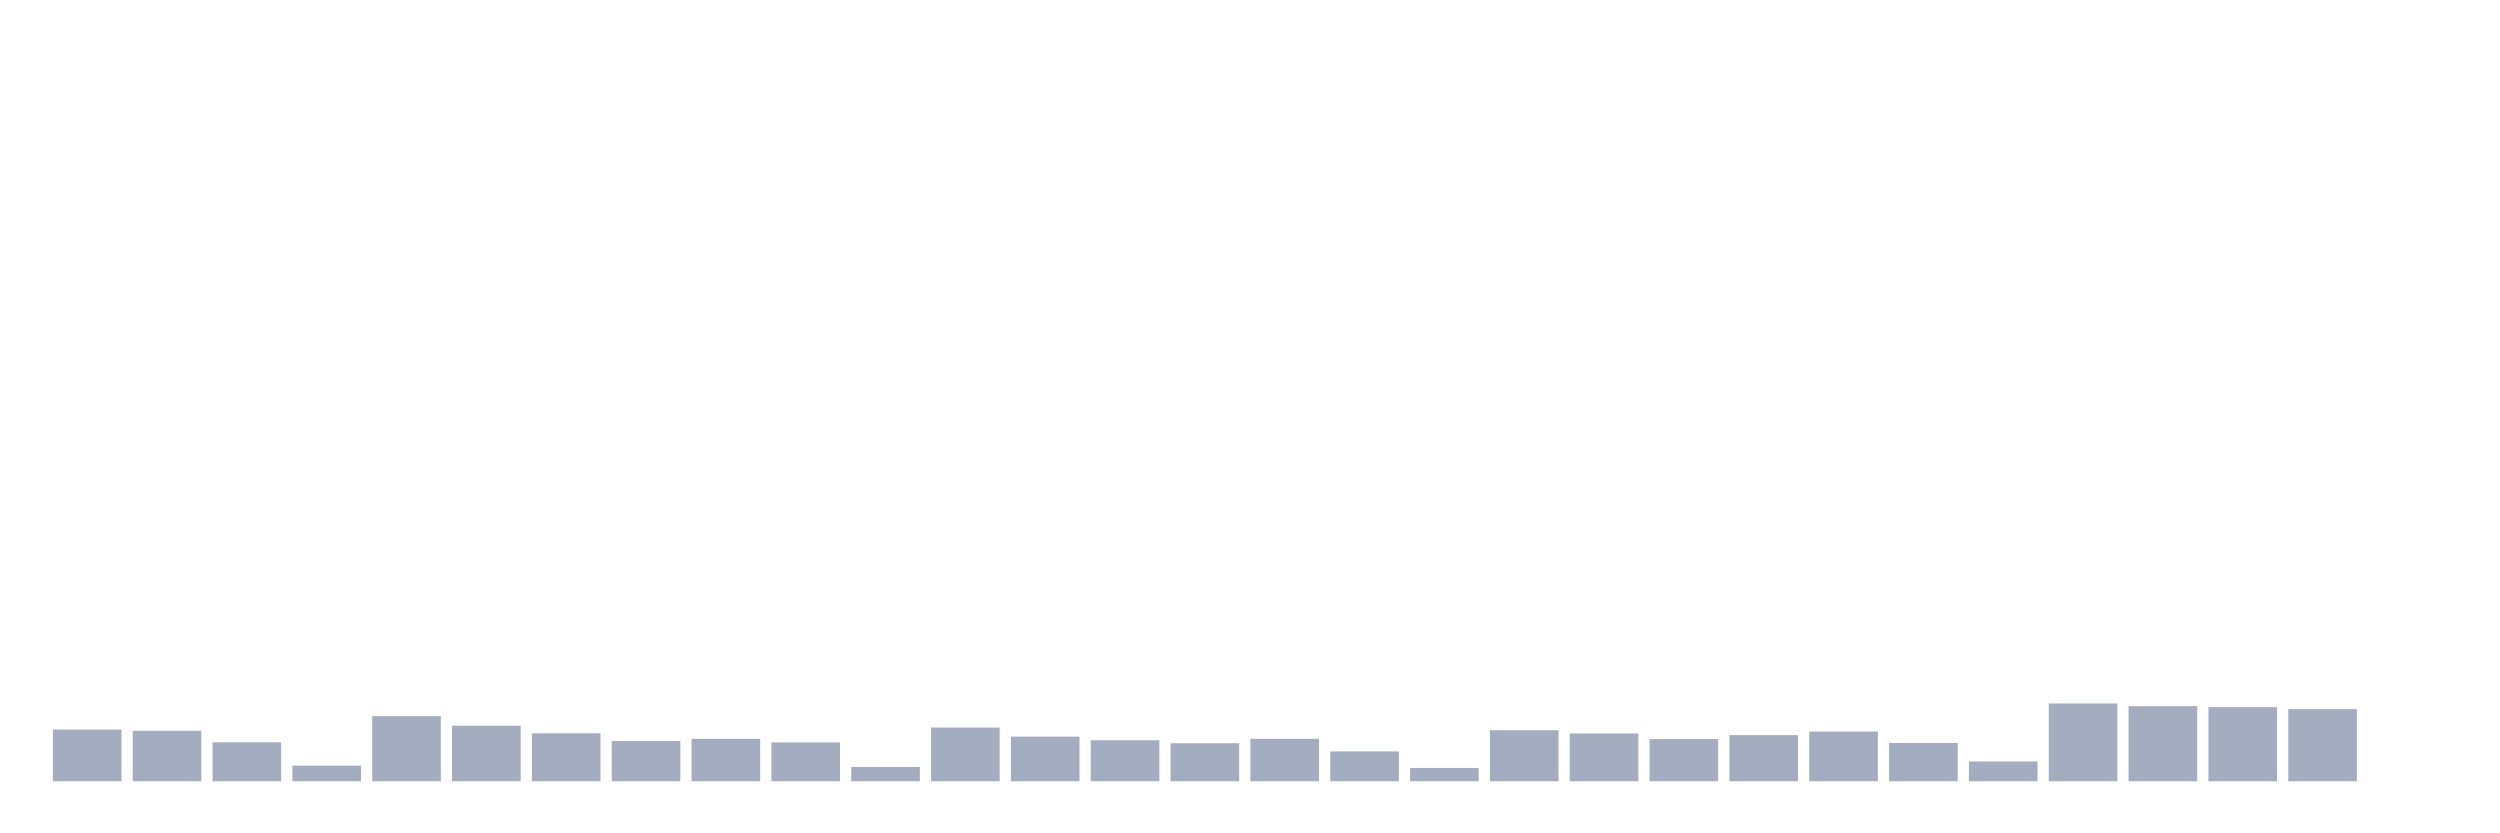 <svg xmlns="http://www.w3.org/2000/svg" viewBox="0 0 480 160"><g transform="translate(10,10)"><rect class="bar" x="0.153" width="13.175" y="130.072" height="9.928" fill="rgb(164,173,192)"></rect><rect class="bar" x="15.482" width="13.175" y="130.312" height="9.688" fill="rgb(164,173,192)"></rect><rect class="bar" x="30.81" width="13.175" y="132.519" height="7.481" fill="rgb(164,173,192)"></rect><rect class="bar" x="46.138" width="13.175" y="137.009" height="2.991" fill="rgb(164,173,192)"></rect><rect class="bar" x="61.466" width="13.175" y="127.509" height="12.491" fill="rgb(164,173,192)"></rect><rect class="bar" x="76.794" width="13.175" y="129.333" height="10.667" fill="rgb(164,173,192)"></rect><rect class="bar" x="92.123" width="13.175" y="130.793" height="9.207" fill="rgb(164,173,192)"></rect><rect class="bar" x="107.451" width="13.175" y="132.265" height="7.735" fill="rgb(164,173,192)"></rect><rect class="bar" x="122.779" width="13.175" y="131.857" height="8.143" fill="rgb(164,173,192)"></rect><rect class="bar" x="138.107" width="13.175" y="132.532" height="7.468" fill="rgb(164,173,192)"></rect><rect class="bar" x="153.436" width="13.175" y="137.249" height="2.751" fill="rgb(164,173,192)"></rect><rect class="bar" x="168.764" width="13.175" y="129.683" height="10.317" fill="rgb(164,173,192)"></rect><rect class="bar" x="184.092" width="13.175" y="131.435" height="8.565" fill="rgb(164,173,192)"></rect><rect class="bar" x="199.42" width="13.175" y="132.129" height="7.871" fill="rgb(164,173,192)"></rect><rect class="bar" x="214.748" width="13.175" y="132.7" height="7.3" fill="rgb(164,173,192)"></rect><rect class="bar" x="230.077" width="13.175" y="131.857" height="8.143" fill="rgb(164,173,192)"></rect><rect class="bar" x="245.405" width="13.175" y="134.27" height="5.73" fill="rgb(164,173,192)"></rect><rect class="bar" x="260.733" width="13.175" y="137.443" height="2.557" fill="rgb(164,173,192)"></rect><rect class="bar" x="276.061" width="13.175" y="130.196" height="9.804" fill="rgb(164,173,192)"></rect><rect class="bar" x="291.39" width="13.175" y="130.825" height="9.175" fill="rgb(164,173,192)"></rect><rect class="bar" x="306.718" width="13.175" y="131.902" height="8.098" fill="rgb(164,173,192)"></rect><rect class="bar" x="322.046" width="13.175" y="131.143" height="8.857" fill="rgb(164,173,192)"></rect><rect class="bar" x="337.374" width="13.175" y="130.449" height="9.551" fill="rgb(164,173,192)"></rect><rect class="bar" x="352.702" width="13.175" y="132.642" height="7.358" fill="rgb(164,173,192)"></rect><rect class="bar" x="368.031" width="13.175" y="136.198" height="3.802" fill="rgb(164,173,192)"></rect><rect class="bar" x="383.359" width="13.175" y="125.063" height="14.937" fill="rgb(164,173,192)"></rect><rect class="bar" x="398.687" width="13.175" y="125.582" height="14.418" fill="rgb(164,173,192)"></rect><rect class="bar" x="414.015" width="13.175" y="125.77" height="14.23" fill="rgb(164,173,192)"></rect><rect class="bar" x="429.344" width="13.175" y="126.147" height="13.853" fill="rgb(164,173,192)"></rect><rect class="bar" x="444.672" width="13.175" y="140" height="0" fill="rgb(164,173,192)"></rect></g></svg>
